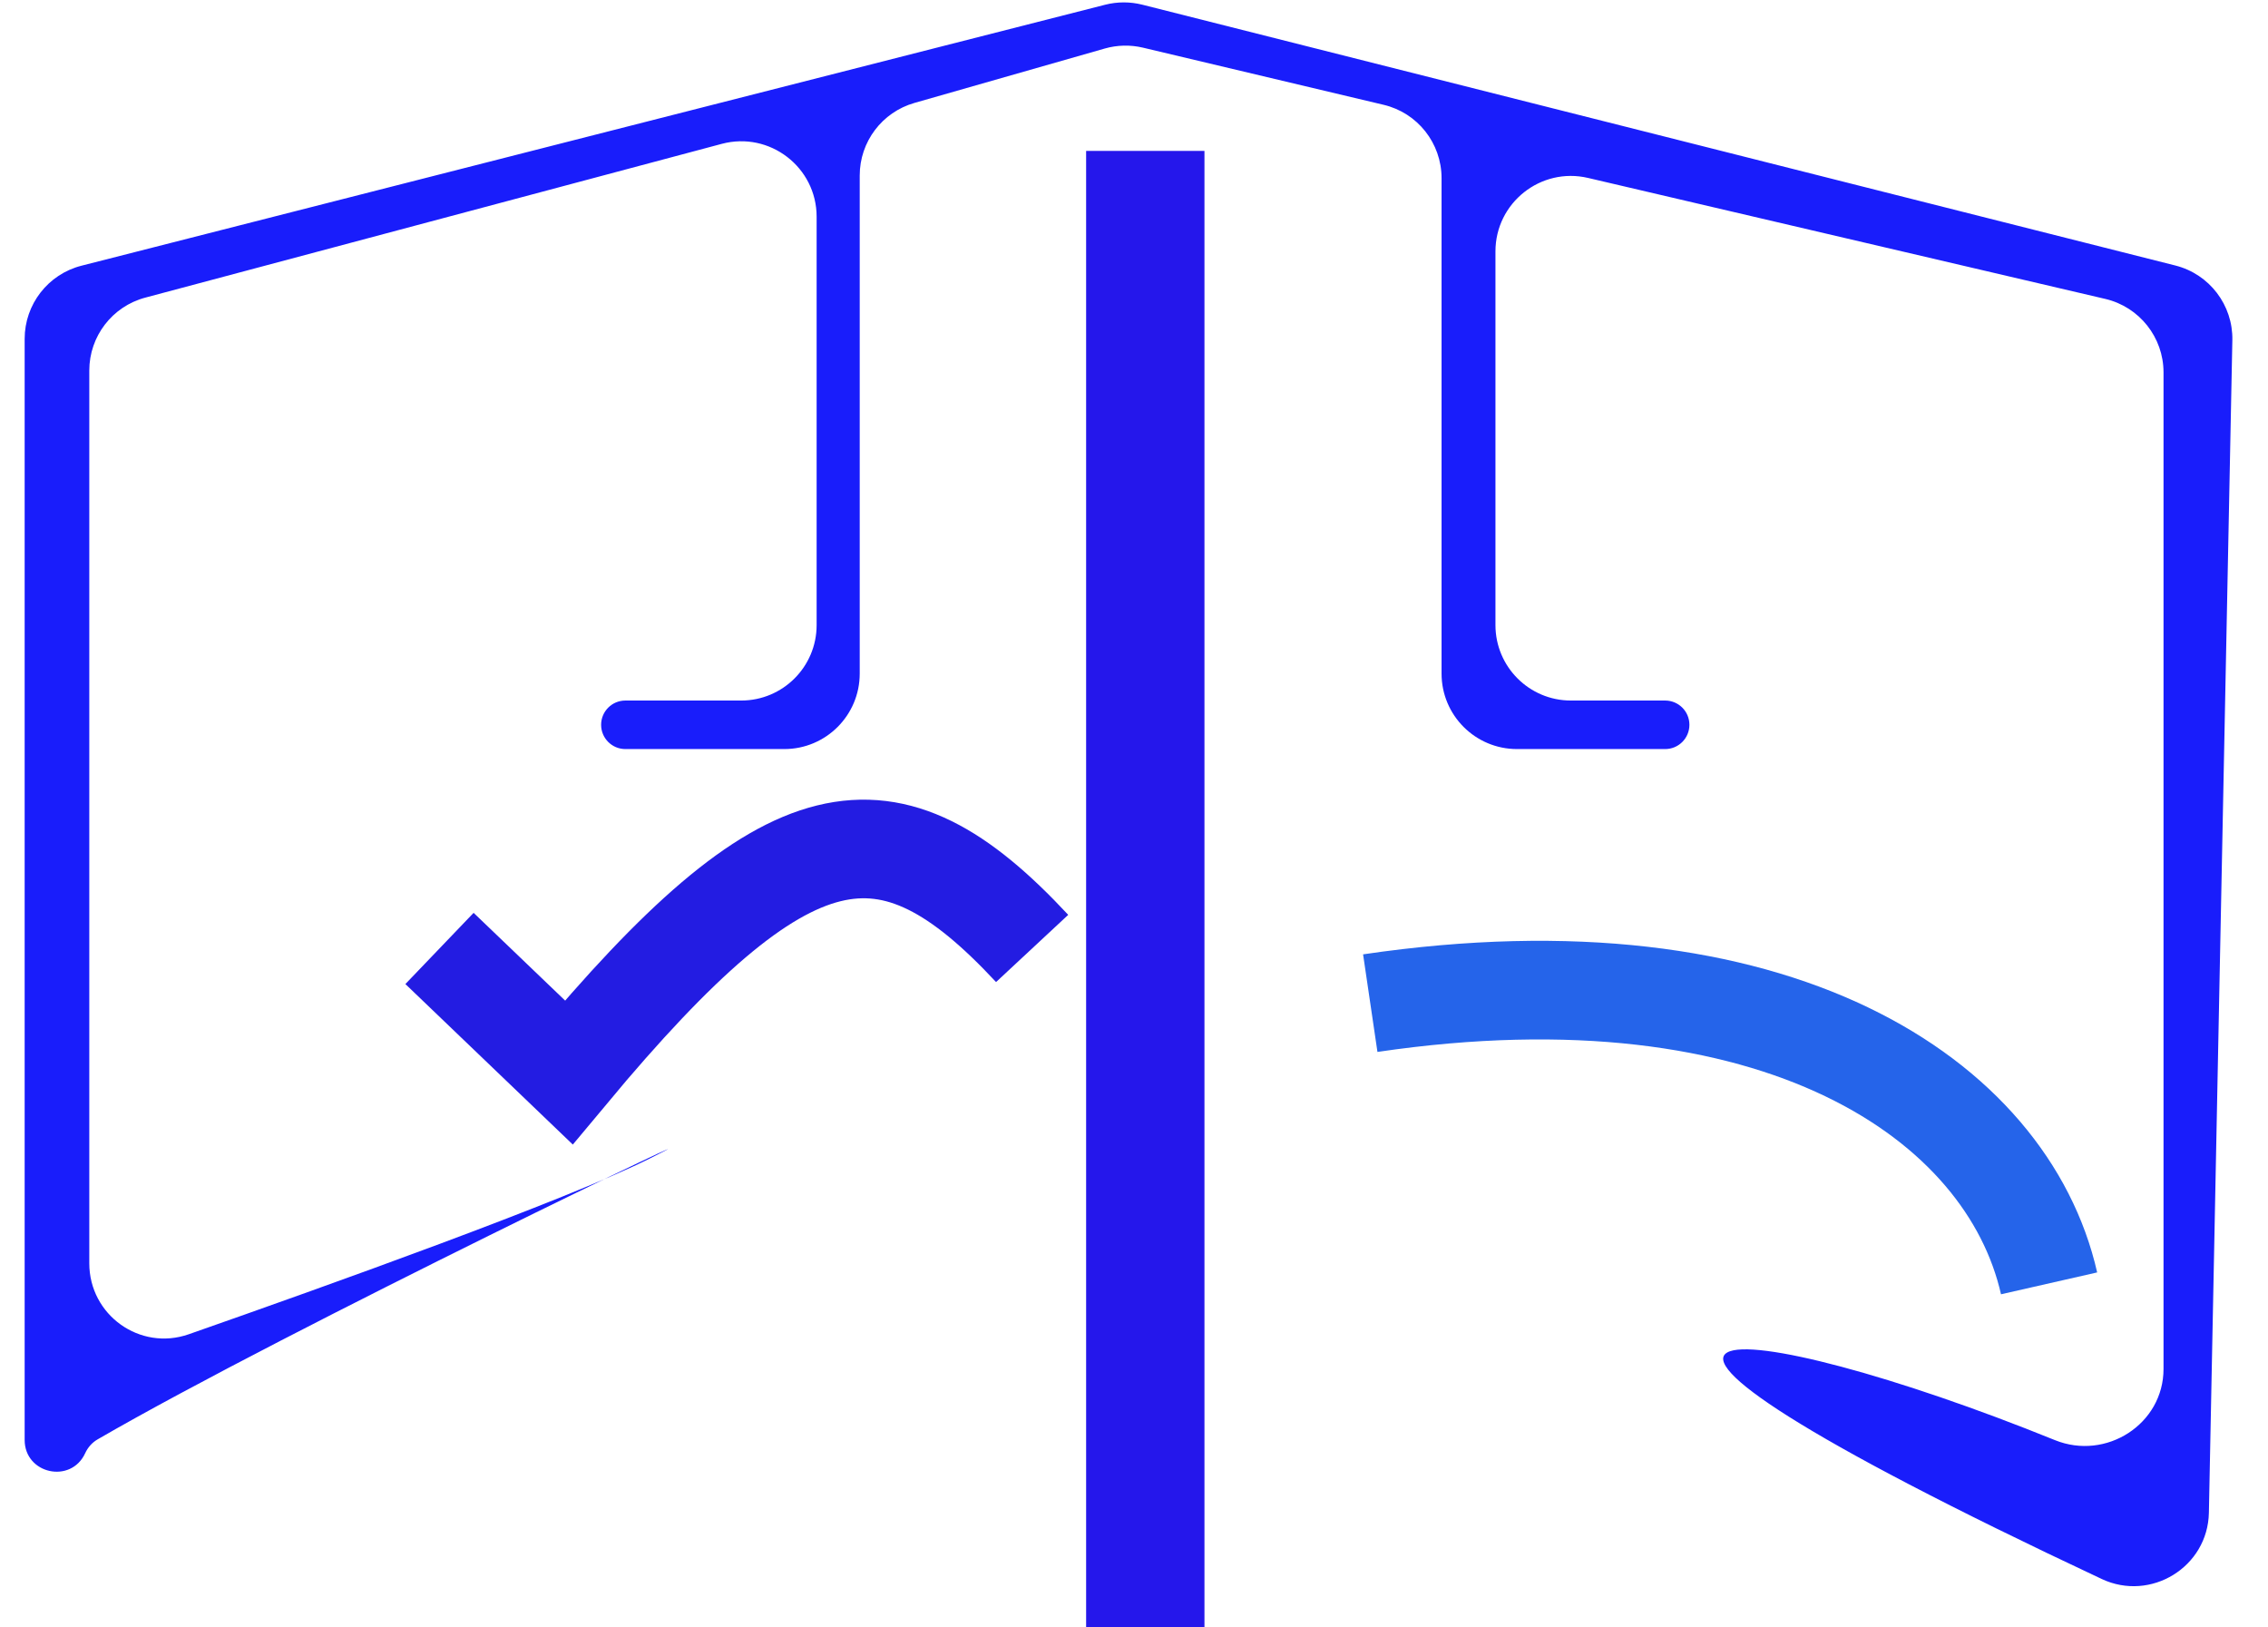 <?xml version="1.0" encoding="utf-8"?>
<svg width="46" height="33" viewBox="0 0 46 33" fill="none" xmlns="http://www.w3.org/2000/svg">
<path d="M0.5 6.871C0.5 6.172 0.974 5.561 1.652 5.388L22.415 0.096C22.662 0.033 22.921 0.033 23.168 0.095L44.122 5.384C44.812 5.559 45.291 6.186 45.277 6.898L44.801 30.676C44.779 31.775 43.623 32.485 42.628 32.018C30.089 26.132 35.233 26.591 41.679 29.202C42.716 29.622 43.881 28.878 43.881 27.759V7.551C43.881 6.84 43.391 6.223 42.699 6.061L32.209 3.608C31.25 3.384 30.331 4.112 30.331 5.098V12.675C30.331 13.52 31.016 14.205 31.861 14.205H33.773C34.045 14.205 34.265 14.425 34.265 14.697C34.265 14.969 34.045 15.189 33.773 15.189H30.768C29.923 15.189 29.238 14.504 29.238 13.659V3.613C29.238 2.904 28.752 2.288 28.062 2.125L23.18 0.966C22.925 0.906 22.659 0.912 22.407 0.984L18.547 2.087C17.89 2.275 17.437 2.875 17.437 3.558V13.659C17.437 14.504 16.752 15.189 15.907 15.189H12.684C12.412 15.189 12.192 14.969 12.192 14.697C12.192 14.425 12.412 14.205 12.684 14.205H15.033C15.878 14.205 16.563 13.52 16.563 12.675V4.395C16.563 3.39 15.61 2.658 14.639 2.917L2.947 6.035C2.277 6.213 1.811 6.82 1.811 7.513V25.616C1.811 26.665 2.839 27.402 3.829 27.055C6.618 26.079 11.496 24.333 13.175 23.493C15.544 22.309 5.822 26.958 1.981 29.186C1.868 29.251 1.782 29.349 1.727 29.468C1.438 30.094 0.5 29.888 0.5 29.198V6.871Z" fill="#191DFB"/>
<line x1="23.229" y1="3.06" x2="23.229" y2="33" stroke="#2517EB" stroke-width="2.4"/>
<path d="M8.914 19.232L11.536 21.745C15.993 16.396 18.007 16.088 20.934 19.232" stroke="#231CE2" stroke-width="2"/>
<path d="M27.792 20.341C36.04 19.126 40.712 22.291 41.56 26.023" stroke="#2564EA" stroke-width="2"/>
</svg>

